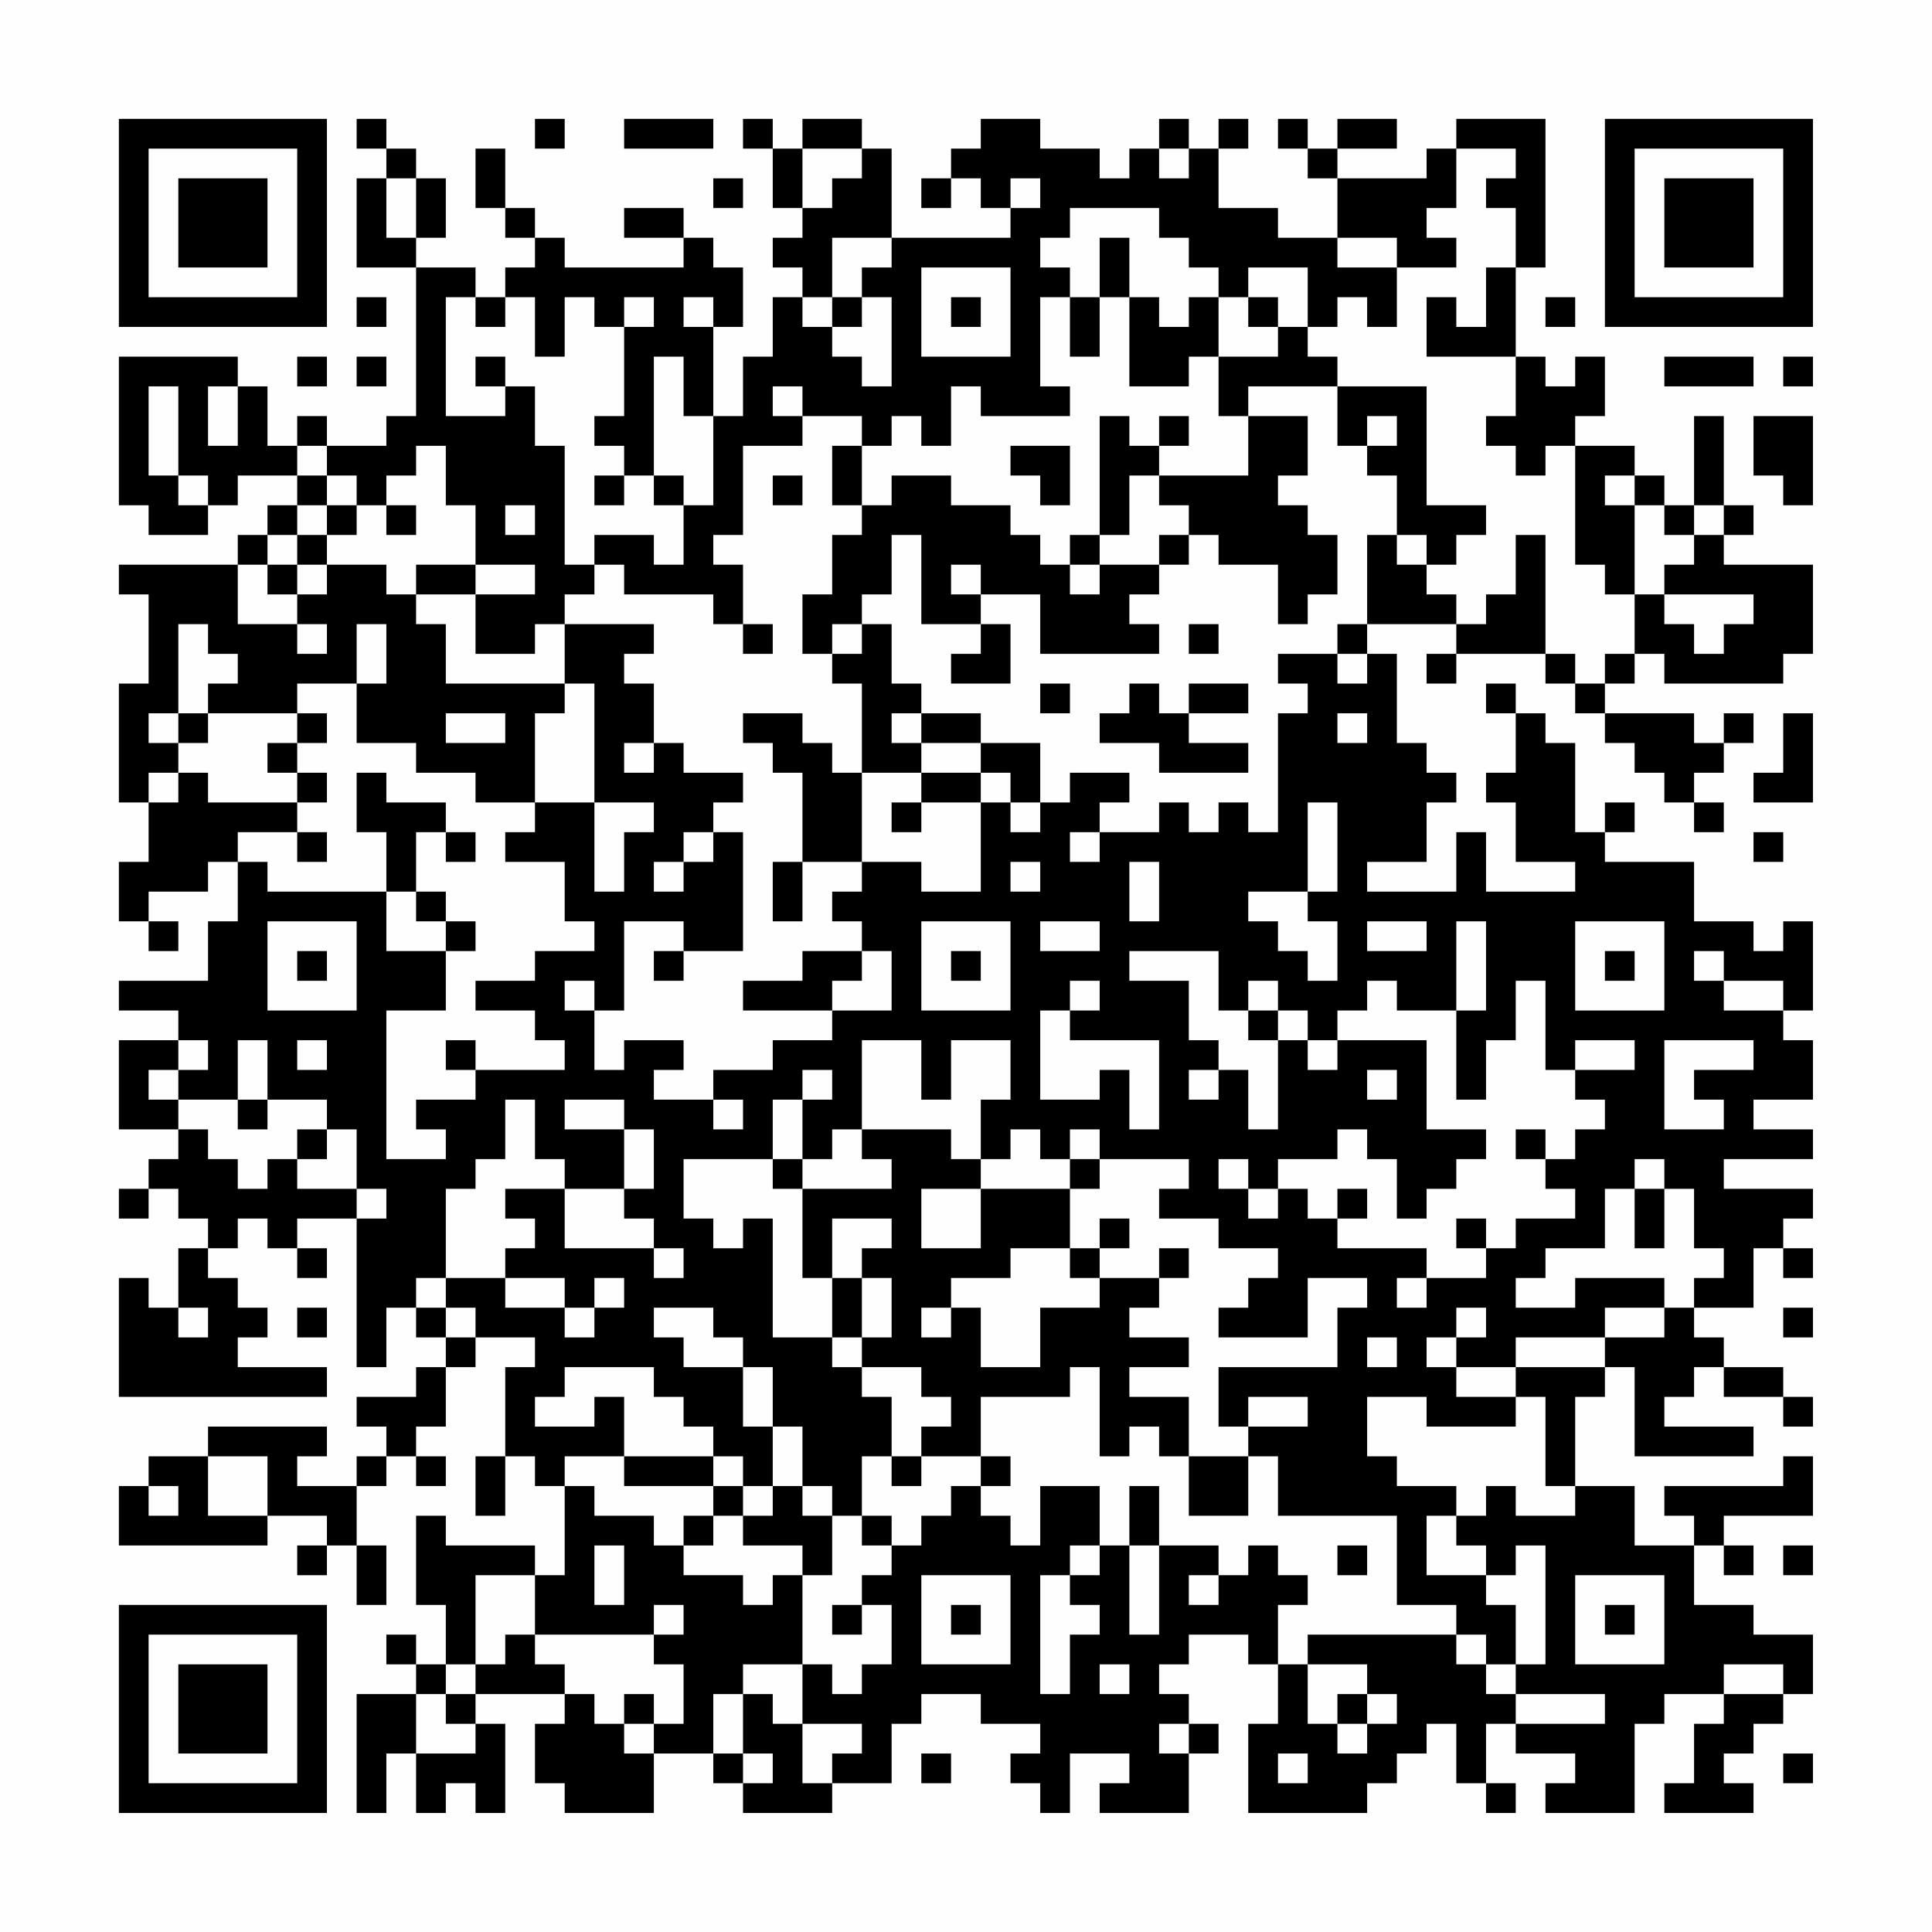 <?xml version="1.0" encoding="UTF-8"?>
<svg xmlns="http://www.w3.org/2000/svg" version="1.1" width="300" height="300" viewBox="0 0 300 300"><rect x="0" y="0" width="300" height="300" fill="#fefefe"/><g transform="scale(4.615)"><g transform="translate(4,4)"><path fill-rule="evenodd" d="M8 0L8 1L9 1L9 2L8 2L8 5L10 5L10 10L9 10L9 11L7 11L7 10L6 10L6 11L5 11L5 9L4 9L4 8L0 8L0 13L1 13L1 14L3 14L3 13L4 13L4 12L6 12L6 13L5 13L5 14L4 14L4 15L0 15L0 16L1 16L1 19L0 19L0 23L1 23L1 25L0 25L0 27L1 27L1 28L2 28L2 27L1 27L1 26L3 26L3 25L4 25L4 27L3 27L3 29L0 29L0 30L2 30L2 31L0 31L0 34L2 34L2 35L1 35L1 36L0 36L0 37L1 37L1 36L2 36L2 37L3 37L3 38L2 38L2 40L1 40L1 39L0 39L0 43L7 43L7 42L4 42L4 41L5 41L5 40L4 40L4 39L3 39L3 38L4 38L4 37L5 37L5 38L6 38L6 39L7 39L7 38L6 38L6 37L8 37L8 42L9 42L9 40L10 40L10 41L11 41L11 42L10 42L10 43L8 43L8 44L9 44L9 45L8 45L8 46L6 46L6 45L7 45L7 44L3 44L3 45L1 45L1 46L0 46L0 48L5 48L5 47L7 47L7 48L6 48L6 49L7 49L7 48L8 48L8 50L9 50L9 48L8 48L8 46L9 46L9 45L10 45L10 46L11 46L11 45L10 45L10 44L11 44L11 42L12 42L12 41L14 41L14 42L13 42L13 45L12 45L12 47L13 47L13 45L14 45L14 46L15 46L15 49L14 49L14 48L11 48L11 47L10 47L10 50L11 50L11 52L10 52L10 51L9 51L9 52L10 52L10 53L8 53L8 57L9 57L9 55L10 55L10 57L11 57L11 56L12 56L12 57L13 57L13 54L12 54L12 53L15 53L15 54L14 54L14 56L15 56L15 57L18 57L18 55L20 55L20 56L21 56L21 57L24 57L24 56L26 56L26 54L27 54L27 53L29 53L29 54L31 54L31 55L30 55L30 56L31 56L31 57L32 57L32 55L34 55L34 56L33 56L33 57L36 57L36 55L37 55L37 54L36 54L36 53L35 53L35 52L36 52L36 51L38 51L38 52L39 52L39 54L38 54L38 57L42 57L42 56L43 56L43 55L44 55L44 54L45 54L45 56L46 56L46 57L47 57L47 56L46 56L46 54L47 54L47 55L49 55L49 56L48 56L48 57L51 57L51 54L52 54L52 53L54 53L54 54L53 54L53 56L52 56L52 57L55 57L55 56L54 56L54 55L55 55L55 54L56 54L56 53L57 53L57 51L55 51L55 50L53 50L53 48L54 48L54 49L55 49L55 48L54 48L54 47L57 47L57 45L56 45L56 46L52 46L52 47L53 47L53 48L51 48L51 46L49 46L49 43L50 43L50 42L51 42L51 45L55 45L55 44L52 44L52 43L53 43L53 42L54 42L54 43L56 43L56 44L57 44L57 43L56 43L56 42L54 42L54 41L53 41L53 40L55 40L55 38L56 38L56 39L57 39L57 38L56 38L56 37L57 37L57 36L54 36L54 35L57 35L57 34L55 34L55 33L57 33L57 31L56 31L56 30L57 30L57 27L56 27L56 28L55 28L55 27L53 27L53 25L50 25L50 24L51 24L51 23L50 23L50 24L49 24L49 21L48 21L48 20L47 20L47 19L46 19L46 20L47 20L47 22L46 22L46 23L47 23L47 25L49 25L49 26L46 26L46 24L45 24L45 26L42 26L42 25L44 25L44 23L45 23L45 22L44 22L44 21L43 21L43 18L42 18L42 17L45 17L45 18L44 18L44 19L45 19L45 18L48 18L48 19L49 19L49 20L50 20L50 21L51 21L51 22L52 22L52 23L53 23L53 24L54 24L54 23L53 23L53 22L54 22L54 21L55 21L55 20L54 20L54 21L53 21L53 20L50 20L50 19L51 19L51 18L52 18L52 19L56 19L56 18L57 18L57 15L54 15L54 14L55 14L55 13L54 13L54 10L53 10L53 13L52 13L52 12L51 12L51 11L49 11L49 10L50 10L50 8L49 8L49 9L48 9L48 8L47 8L47 5L48 5L48 0L45 0L45 1L44 1L44 2L41 2L41 1L43 1L43 0L41 0L41 1L40 1L40 0L39 0L39 1L40 1L40 2L41 2L41 4L39 4L39 3L37 3L37 1L38 1L38 0L37 0L37 1L36 1L36 0L35 0L35 1L34 1L34 2L33 2L33 1L31 1L31 0L29 0L29 1L28 1L28 2L27 2L27 3L28 3L28 2L29 2L29 3L30 3L30 4L26 4L26 1L25 1L25 0L23 0L23 1L22 1L22 0L21 0L21 1L22 1L22 3L23 3L23 4L22 4L22 5L23 5L23 6L22 6L22 8L21 8L21 10L20 10L20 7L21 7L21 5L20 5L20 4L19 4L19 3L17 3L17 4L19 4L19 5L15 5L15 4L14 4L14 3L13 3L13 1L12 1L12 3L13 3L13 4L14 4L14 5L13 5L13 6L12 6L12 5L10 5L10 4L11 4L11 2L10 2L10 1L9 1L9 0ZM14 0L14 1L15 1L15 0ZM17 0L17 1L20 1L20 0ZM23 1L23 3L24 3L24 2L25 2L25 1ZM35 1L35 2L36 2L36 1ZM45 1L45 3L44 3L44 4L45 4L45 5L43 5L43 4L41 4L41 5L43 5L43 7L42 7L42 6L41 6L41 7L40 7L40 5L38 5L38 6L37 6L37 5L36 5L36 4L35 4L35 3L32 3L32 4L31 4L31 5L32 5L32 6L31 6L31 9L32 9L32 10L29 10L29 9L28 9L28 11L27 11L27 10L26 10L26 11L25 11L25 10L23 10L23 9L22 9L22 10L23 10L23 11L21 11L21 14L20 14L20 15L21 15L21 17L20 17L20 16L17 16L17 15L16 15L16 14L18 14L18 15L19 15L19 13L20 13L20 10L19 10L19 8L18 8L18 12L17 12L17 11L16 11L16 10L17 10L17 7L18 7L18 6L17 6L17 7L16 7L16 6L15 6L15 8L14 8L14 6L13 6L13 7L12 7L12 6L11 6L11 10L13 10L13 9L14 9L14 11L15 11L15 15L16 15L16 16L15 16L15 17L14 17L14 18L12 18L12 16L14 16L14 15L12 15L12 13L11 13L11 11L10 11L10 12L9 12L9 13L8 13L8 12L7 12L7 11L6 11L6 12L7 12L7 13L6 13L6 14L5 14L5 15L4 15L4 17L6 17L6 18L7 18L7 17L6 17L6 16L7 16L7 15L9 15L9 16L10 16L10 17L11 17L11 19L15 19L15 20L14 20L14 23L12 23L12 22L10 22L10 21L8 21L8 19L9 19L9 17L8 17L8 19L6 19L6 20L3 20L3 19L4 19L4 18L3 18L3 17L2 17L2 20L1 20L1 21L2 21L2 22L1 22L1 23L2 23L2 22L3 22L3 23L6 23L6 24L4 24L4 25L5 25L5 26L9 26L9 28L11 28L11 30L9 30L9 35L11 35L11 34L10 34L10 33L12 33L12 32L15 32L15 31L14 31L14 30L12 30L12 29L14 29L14 28L16 28L16 27L15 27L15 25L13 25L13 24L14 24L14 23L16 23L16 26L17 26L17 24L18 24L18 23L16 23L16 19L15 19L15 17L18 17L18 18L17 18L17 19L18 19L18 21L17 21L17 22L18 22L18 21L19 21L19 22L21 22L21 23L20 23L20 24L19 24L19 25L18 25L18 26L19 26L19 25L20 25L20 24L21 24L21 28L19 28L19 27L17 27L17 30L16 30L16 29L15 29L15 30L16 30L16 32L17 32L17 31L19 31L19 32L18 32L18 33L20 33L20 34L21 34L21 33L20 33L20 32L22 32L22 31L24 31L24 30L26 30L26 28L25 28L25 27L24 27L24 26L25 26L25 25L27 25L27 26L29 26L29 23L30 23L30 24L31 24L31 23L32 23L32 22L34 22L34 23L33 23L33 24L32 24L32 25L33 25L33 24L35 24L35 23L36 23L36 24L37 24L37 23L38 23L38 24L39 24L39 20L40 20L40 19L39 19L39 18L41 18L41 19L42 19L42 18L41 18L41 17L42 17L42 14L43 14L43 15L44 15L44 16L45 16L45 17L46 17L46 16L47 16L47 14L48 14L48 18L49 18L49 19L50 19L50 18L51 18L51 16L52 16L52 17L53 17L53 18L54 18L54 17L55 17L55 16L52 16L52 15L53 15L53 14L54 14L54 13L53 13L53 14L52 14L52 13L51 13L51 12L50 12L50 13L51 13L51 16L50 16L50 15L49 15L49 11L48 11L48 12L47 12L47 11L46 11L46 10L47 10L47 8L44 8L44 6L45 6L45 7L46 7L46 5L47 5L47 3L46 3L46 2L47 2L47 1ZM9 2L9 4L10 4L10 2ZM20 2L20 3L21 3L21 2ZM30 2L30 3L31 3L31 2ZM24 4L24 6L23 6L23 7L24 7L24 8L25 8L25 9L26 9L26 6L25 6L25 5L26 5L26 4ZM33 4L33 6L32 6L32 8L33 8L33 6L34 6L34 9L36 9L36 8L37 8L37 10L38 10L38 12L35 12L35 11L36 11L36 10L35 10L35 11L34 11L34 10L33 10L33 14L32 14L32 15L31 15L31 14L30 14L30 13L28 13L28 12L26 12L26 13L25 13L25 11L24 11L24 13L25 13L25 14L24 14L24 16L23 16L23 18L24 18L24 19L25 19L25 22L24 22L24 21L23 21L23 20L21 20L21 21L22 21L22 22L23 22L23 25L22 25L22 27L23 27L23 25L25 25L25 22L27 22L27 23L26 23L26 24L27 24L27 23L29 23L29 22L30 22L30 23L31 23L31 21L29 21L29 20L27 20L27 19L26 19L26 17L25 17L25 16L26 16L26 14L27 14L27 17L29 17L29 18L28 18L28 19L30 19L30 17L29 17L29 16L31 16L31 18L35 18L35 17L34 17L34 16L35 16L35 15L36 15L36 14L37 14L37 15L39 15L39 17L40 17L40 16L41 16L41 14L40 14L40 13L39 13L39 12L40 12L40 10L38 10L38 9L41 9L41 11L42 11L42 12L43 12L43 14L44 14L44 15L45 15L45 14L46 14L46 13L44 13L44 9L41 9L41 8L40 8L40 7L39 7L39 6L38 6L38 7L39 7L39 8L37 8L37 6L36 6L36 7L35 7L35 6L34 6L34 4ZM27 5L27 8L30 8L30 5ZM8 6L8 7L9 7L9 6ZM19 6L19 7L20 7L20 6ZM24 6L24 7L25 7L25 6ZM28 6L28 7L29 7L29 6ZM48 6L48 7L49 7L49 6ZM6 8L6 9L7 9L7 8ZM8 8L8 9L9 9L9 8ZM12 8L12 9L13 9L13 8ZM52 8L52 9L55 9L55 8ZM56 8L56 9L57 9L57 8ZM1 9L1 12L2 12L2 13L3 13L3 12L2 12L2 9ZM3 9L3 11L4 11L4 9ZM42 10L42 11L43 11L43 10ZM55 10L55 12L56 12L56 13L57 13L57 10ZM30 11L30 12L31 12L31 13L32 13L32 11ZM16 12L16 13L17 13L17 12ZM18 12L18 13L19 13L19 12ZM22 12L22 13L23 13L23 12ZM34 12L34 14L33 14L33 15L32 15L32 16L33 16L33 15L35 15L35 14L36 14L36 13L35 13L35 12ZM7 13L7 14L6 14L6 15L5 15L5 16L6 16L6 15L7 15L7 14L8 14L8 13ZM9 13L9 14L10 14L10 13ZM13 13L13 14L14 14L14 13ZM10 15L10 16L12 16L12 15ZM28 15L28 16L29 16L29 15ZM21 17L21 18L22 18L22 17ZM24 17L24 18L25 18L25 17ZM36 17L36 18L37 18L37 17ZM31 19L31 20L32 20L32 19ZM34 19L34 20L33 20L33 21L35 21L35 22L38 22L38 21L36 21L36 20L38 20L38 19L36 19L36 20L35 20L35 19ZM2 20L2 21L3 21L3 20ZM6 20L6 21L5 21L5 22L6 22L6 23L7 23L7 22L6 22L6 21L7 21L7 20ZM11 20L11 21L13 21L13 20ZM26 20L26 21L27 21L27 22L29 22L29 21L27 21L27 20ZM41 20L41 21L42 21L42 20ZM56 20L56 22L55 22L55 23L57 23L57 20ZM8 22L8 24L9 24L9 26L10 26L10 27L11 27L11 28L12 28L12 27L11 27L11 26L10 26L10 24L11 24L11 25L12 25L12 24L11 24L11 23L9 23L9 22ZM40 23L40 26L38 26L38 27L39 27L39 28L40 28L40 29L41 29L41 27L40 27L40 26L41 26L41 23ZM6 24L6 25L7 25L7 24ZM55 24L55 25L56 25L56 24ZM30 25L30 26L31 26L31 25ZM34 25L34 27L35 27L35 25ZM5 27L5 30L8 30L8 27ZM27 27L27 30L30 30L30 27ZM31 27L31 28L33 28L33 27ZM42 27L42 28L44 28L44 27ZM45 27L45 30L43 30L43 29L42 29L42 30L41 30L41 31L40 31L40 30L39 30L39 29L38 29L38 30L37 30L37 28L34 28L34 29L36 29L36 31L37 31L37 32L36 32L36 33L37 33L37 32L38 32L38 34L39 34L39 31L40 31L40 32L41 32L41 31L44 31L44 34L46 34L46 35L45 35L45 36L44 36L44 37L43 37L43 35L42 35L42 34L41 34L41 35L39 35L39 36L38 36L38 35L37 35L37 36L38 36L38 37L39 37L39 36L40 36L40 37L41 37L41 38L44 38L44 39L43 39L43 40L44 40L44 39L46 39L46 38L47 38L47 37L49 37L49 36L48 36L48 35L49 35L49 34L50 34L50 33L49 33L49 32L51 32L51 31L49 31L49 32L48 32L48 29L47 29L47 31L46 31L46 33L45 33L45 30L46 30L46 27ZM49 27L49 30L52 30L52 27ZM6 28L6 29L7 29L7 28ZM18 28L18 29L19 29L19 28ZM23 28L23 29L21 29L21 30L24 30L24 29L25 29L25 28ZM28 28L28 29L29 29L29 28ZM50 28L50 29L51 29L51 28ZM53 28L53 29L54 29L54 30L56 30L56 29L54 29L54 28ZM32 29L32 30L31 30L31 33L33 33L33 32L34 32L34 34L35 34L35 31L32 31L32 30L33 30L33 29ZM38 30L38 31L39 31L39 30ZM2 31L2 32L1 32L1 33L2 33L2 34L3 34L3 35L4 35L4 36L5 36L5 35L6 35L6 36L8 36L8 37L9 37L9 36L8 36L8 34L7 34L7 33L5 33L5 31L4 31L4 33L2 33L2 32L3 32L3 31ZM6 31L6 32L7 32L7 31ZM11 31L11 32L12 32L12 31ZM25 31L25 34L24 34L24 35L23 35L23 33L24 33L24 32L23 32L23 33L22 33L22 35L19 35L19 37L20 37L20 38L21 38L21 37L22 37L22 41L24 41L24 42L25 42L25 43L26 43L26 45L25 45L25 47L24 47L24 46L23 46L23 44L22 44L22 42L21 42L21 41L20 41L20 40L18 40L18 41L19 41L19 42L21 42L21 44L22 44L22 46L21 46L21 45L20 45L20 44L19 44L19 43L18 43L18 42L15 42L15 43L14 43L14 44L16 44L16 43L17 43L17 45L15 45L15 46L16 46L16 47L18 47L18 48L19 48L19 49L21 49L21 50L22 50L22 49L23 49L23 52L21 52L21 53L20 53L20 55L21 55L21 56L22 56L22 55L21 55L21 53L22 53L22 54L23 54L23 56L24 56L24 55L25 55L25 54L23 54L23 52L24 52L24 53L25 53L25 52L26 52L26 50L25 50L25 49L26 49L26 48L27 48L27 47L28 47L28 46L29 46L29 47L30 47L30 48L31 48L31 46L33 46L33 48L32 48L32 49L31 49L31 53L32 53L32 51L33 51L33 50L32 50L32 49L33 49L33 48L34 48L34 51L35 51L35 48L37 48L37 49L36 49L36 50L37 50L37 49L38 49L38 48L39 48L39 49L40 49L40 50L39 50L39 52L40 52L40 54L41 54L41 55L42 55L42 54L43 54L43 53L42 53L42 52L40 52L40 51L45 51L45 52L46 52L46 53L47 53L47 54L50 54L50 53L47 53L47 52L48 52L48 48L47 48L47 49L46 49L46 48L45 48L45 47L46 47L46 46L47 46L47 47L49 47L49 46L48 46L48 43L47 43L47 42L50 42L50 41L52 41L52 40L53 40L53 39L54 39L54 38L53 38L53 36L52 36L52 35L51 35L51 36L50 36L50 38L48 38L48 39L47 39L47 40L49 40L49 39L52 39L52 40L50 40L50 41L47 41L47 42L45 42L45 41L46 41L46 40L45 40L45 41L44 41L44 42L45 42L45 43L47 43L47 44L44 44L44 43L42 43L42 45L43 45L43 46L45 46L45 47L44 47L44 49L46 49L46 50L47 50L47 52L46 52L46 51L45 51L45 50L43 50L43 47L39 47L39 45L38 45L38 44L40 44L40 43L38 43L38 44L37 44L37 42L41 42L41 40L42 40L42 39L40 39L40 41L37 41L37 40L38 40L38 39L39 39L39 38L37 38L37 37L35 37L35 36L36 36L36 35L33 35L33 34L32 34L32 35L31 35L31 34L30 34L30 35L29 35L29 33L30 33L30 31L28 31L28 33L27 33L27 31ZM52 31L52 34L54 34L54 33L53 33L53 32L55 32L55 31ZM42 32L42 33L43 33L43 32ZM4 33L4 34L5 34L5 33ZM13 33L13 35L12 35L12 36L11 36L11 39L10 39L10 40L11 40L11 41L12 41L12 40L11 40L11 39L13 39L13 40L15 40L15 41L16 41L16 40L17 40L17 39L16 39L16 40L15 40L15 39L13 39L13 38L14 38L14 37L13 37L13 36L15 36L15 38L18 38L18 39L19 39L19 38L18 38L18 37L17 37L17 36L18 36L18 34L17 34L17 33L15 33L15 34L17 34L17 36L15 36L15 35L14 35L14 33ZM6 34L6 35L7 35L7 34ZM25 34L25 35L26 35L26 36L23 36L23 35L22 35L22 36L23 36L23 39L24 39L24 41L25 41L25 42L27 42L27 43L28 43L28 44L27 44L27 45L26 45L26 46L27 46L27 45L29 45L29 46L30 46L30 45L29 45L29 43L32 43L32 42L33 42L33 45L34 45L34 44L35 44L35 45L36 45L36 47L38 47L38 45L36 45L36 43L34 43L34 42L36 42L36 41L34 41L34 40L35 40L35 39L36 39L36 38L35 38L35 39L33 39L33 38L34 38L34 37L33 37L33 38L32 38L32 36L33 36L33 35L32 35L32 36L29 36L29 35L28 35L28 34ZM47 34L47 35L48 35L48 34ZM27 36L27 38L29 38L29 36ZM41 36L41 37L42 37L42 36ZM51 36L51 38L52 38L52 36ZM24 37L24 39L25 39L25 41L26 41L26 39L25 39L25 38L26 38L26 37ZM45 37L45 38L46 38L46 37ZM30 38L30 39L28 39L28 40L27 40L27 41L28 41L28 40L29 40L29 42L31 42L31 40L33 40L33 39L32 39L32 38ZM2 40L2 41L3 41L3 40ZM6 40L6 41L7 41L7 40ZM56 40L56 41L57 41L57 40ZM42 41L42 42L43 42L43 41ZM3 45L3 47L5 47L5 45ZM17 45L17 46L20 46L20 47L19 47L19 48L20 48L20 47L21 47L21 48L23 48L23 49L24 49L24 47L23 47L23 46L22 46L22 47L21 47L21 46L20 46L20 45ZM1 46L1 47L2 47L2 46ZM34 46L34 48L35 48L35 46ZM25 47L25 48L26 48L26 47ZM16 48L16 50L17 50L17 48ZM41 48L41 49L42 49L42 48ZM56 48L56 49L57 49L57 48ZM12 49L12 52L11 52L11 53L10 53L10 55L12 55L12 54L11 54L11 53L12 53L12 52L13 52L13 51L14 51L14 52L15 52L15 53L16 53L16 54L17 54L17 55L18 55L18 54L19 54L19 52L18 52L18 51L19 51L19 50L18 50L18 51L14 51L14 49ZM27 49L27 52L30 52L30 49ZM49 49L49 52L52 52L52 49ZM24 50L24 51L25 51L25 50ZM28 50L28 51L29 51L29 50ZM50 50L50 51L51 51L51 50ZM33 52L33 53L34 53L34 52ZM54 52L54 53L56 53L56 52ZM17 53L17 54L18 54L18 53ZM41 53L41 54L42 54L42 53ZM35 54L35 55L36 55L36 54ZM27 55L27 56L28 56L28 55ZM39 55L39 56L40 56L40 55ZM56 55L56 56L57 56L57 55ZM0 0L0 7L7 7L7 0ZM1 1L1 6L6 6L6 1ZM2 2L2 5L5 5L5 2ZM50 0L50 7L57 7L57 0ZM51 1L51 6L56 6L56 1ZM52 2L52 5L55 5L55 2ZM0 50L0 57L7 57L7 50ZM1 51L1 56L6 56L6 51ZM2 52L2 55L5 55L5 52Z" fill="#000000"/></g></g></svg>
